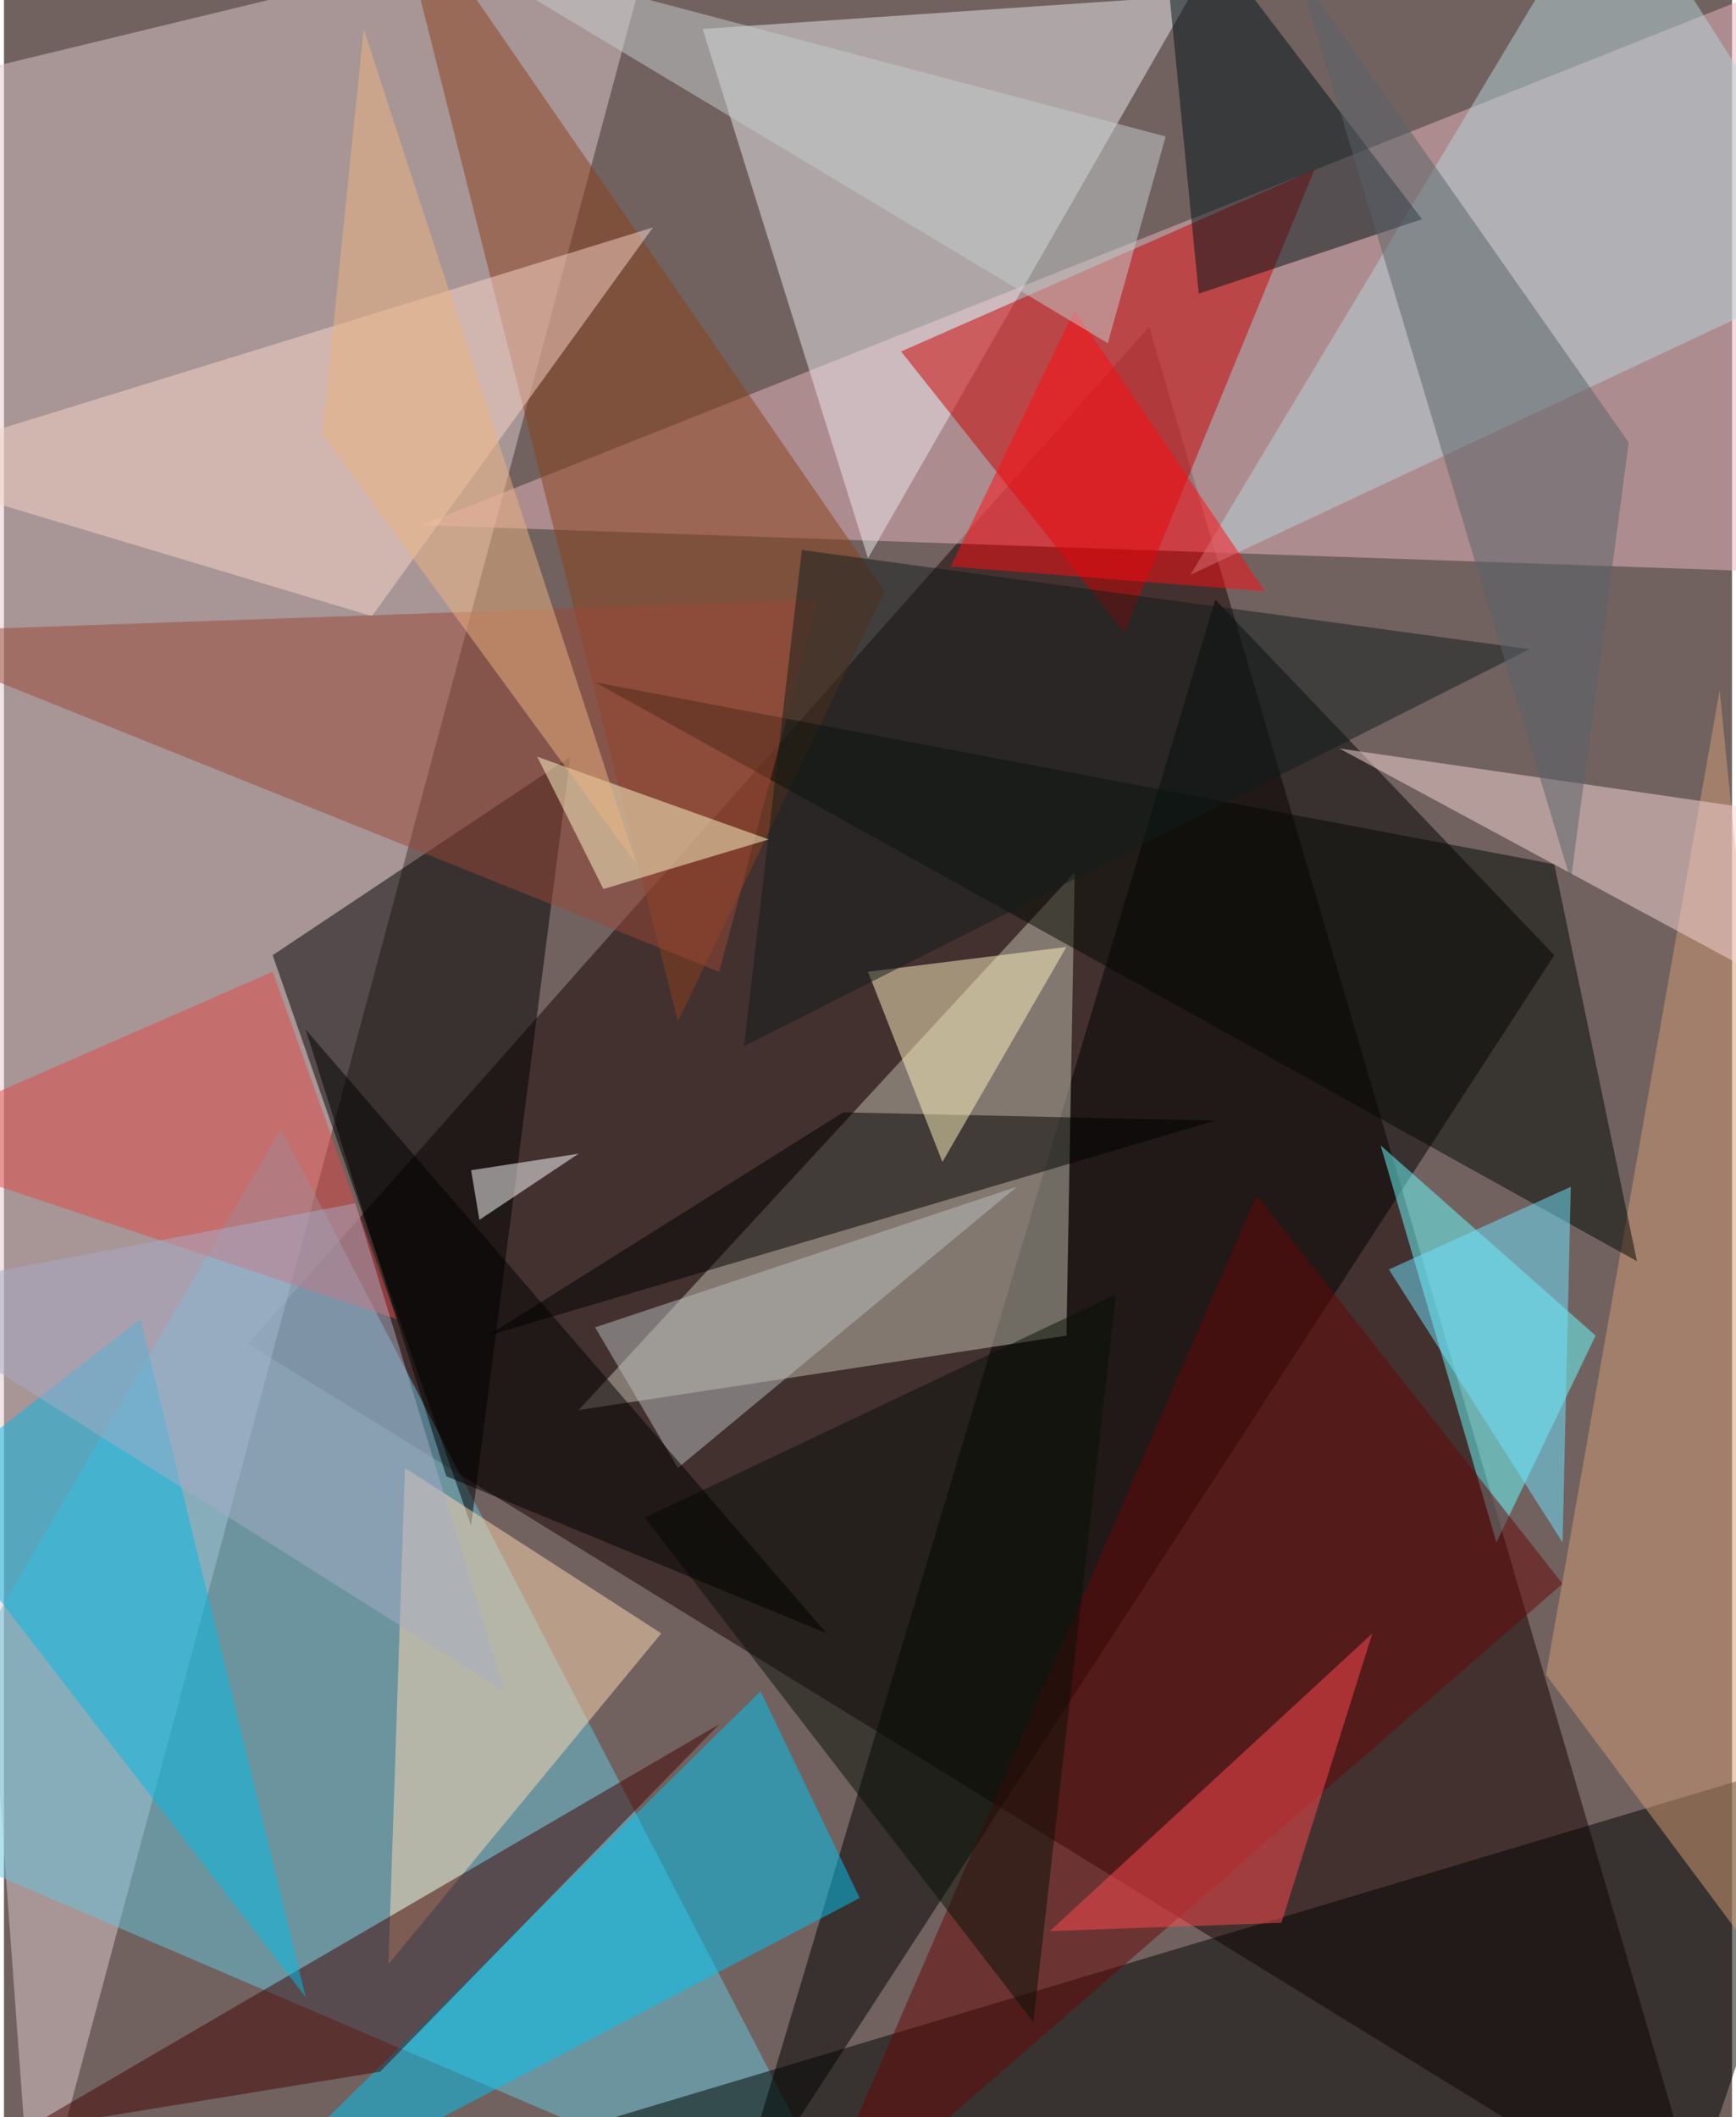 <svg xmlns="http://www.w3.org/2000/svg" width="228" height="278" viewBox="0 0 836 1024"><path fill="#716260" d="M0 0h836v1024H0z"/><g fill-opacity=".502"><path fill="#170000" d="M554 158L118 650l708 436z"/><path fill="#e0c7cc" d="M-62 46l380-92L14 1086z"/><path fill="#eab5bd" d="M202 254L886-18l12 296z"/><path fill="#66c5de" d="M134 546l280 540-476-204z"/><path d="M350 1078l400-616-164-172z"/><path fill="#ece8ed" d="M418 270L574-2 338 14z"/><path fill="#c1bfae" d="M518 422l-4 224-236 36z"/><path d="M226 738l48-372-144 96z"/><path fill="#000500" d="M182 1058l708-212-72 212z"/><path fill="#ca0000" d="M542 306l92-224-200 88z"/><path fill="#6affff" d="M770 646l-48 100-56-192z"/><path fill="#00c3f1" d="M366 818L94 1086l320-168z"/><path fill="#ffd8af" d="M194 710l-8 240 132-160z"/><path fill="#450300" d="M346 834l-164 168-172 28z"/><path fill="#8c411a" d="M326 494L186-62l240 348z"/><path fill="#b6d4da" d="M898 126L574 278 778-62z"/><path fill="#d49b74" d="M746 810l84-476 68 680z"/><path fill="#660607" d="M754 766L606 578l-220 508z"/><path fill="#020800" d="M750 418l-464-88 504 280z"/><path fill="#05bae6" d="M146 966L-42 722l108-84z"/><path fill="#f9d5c8" d="M314 110L-62 226l240 72z"/><path d="M406 538L234 646l352-104z"/><path fill="#001217" d="M686 106l-108 36-20-204z"/><path fill="#994836" d="M346 470L-62 306l456-16z"/><path fill="#fff1c0" d="M454 562l-36-92 96-12z"/><path fill="#e04946" d="M130 470l-192 84 252 84z"/><path fill="#f8d6d6" d="M646 362l220 32 32 104z"/><path fill="#101c1b" d="M738 314L358 506l28-240z"/><path fill="#ff4b4e" d="M506 934l112-4 44-140z"/><path fill="#091007" d="M538 626l-40 352-188-244z"/><path fill="#fffacc" d="M258 366l112 40-80 24z"/><path fill="#babdbe" d="M286 642l40 68 164-136z"/><path fill="#71e4ff" d="M758 574l-88 40 84 132z"/><path fill="#fff" d="M230 590l48-32-52 8z"/><path fill="#586269" d="M626-14l160 228-28 212z"/><path fill="#ff0d12" d="M458 274l152 12-92-136z"/><path d="M214 714l184 76-252-292z"/><path fill="#c5cece" d="M534 166l28-100-348-92z"/><path fill="#a7abc5" d="M242 818l-72-236-232 44z"/><path fill="#ebb380" d="M154 210l152 208L174 14z"/></g></svg>